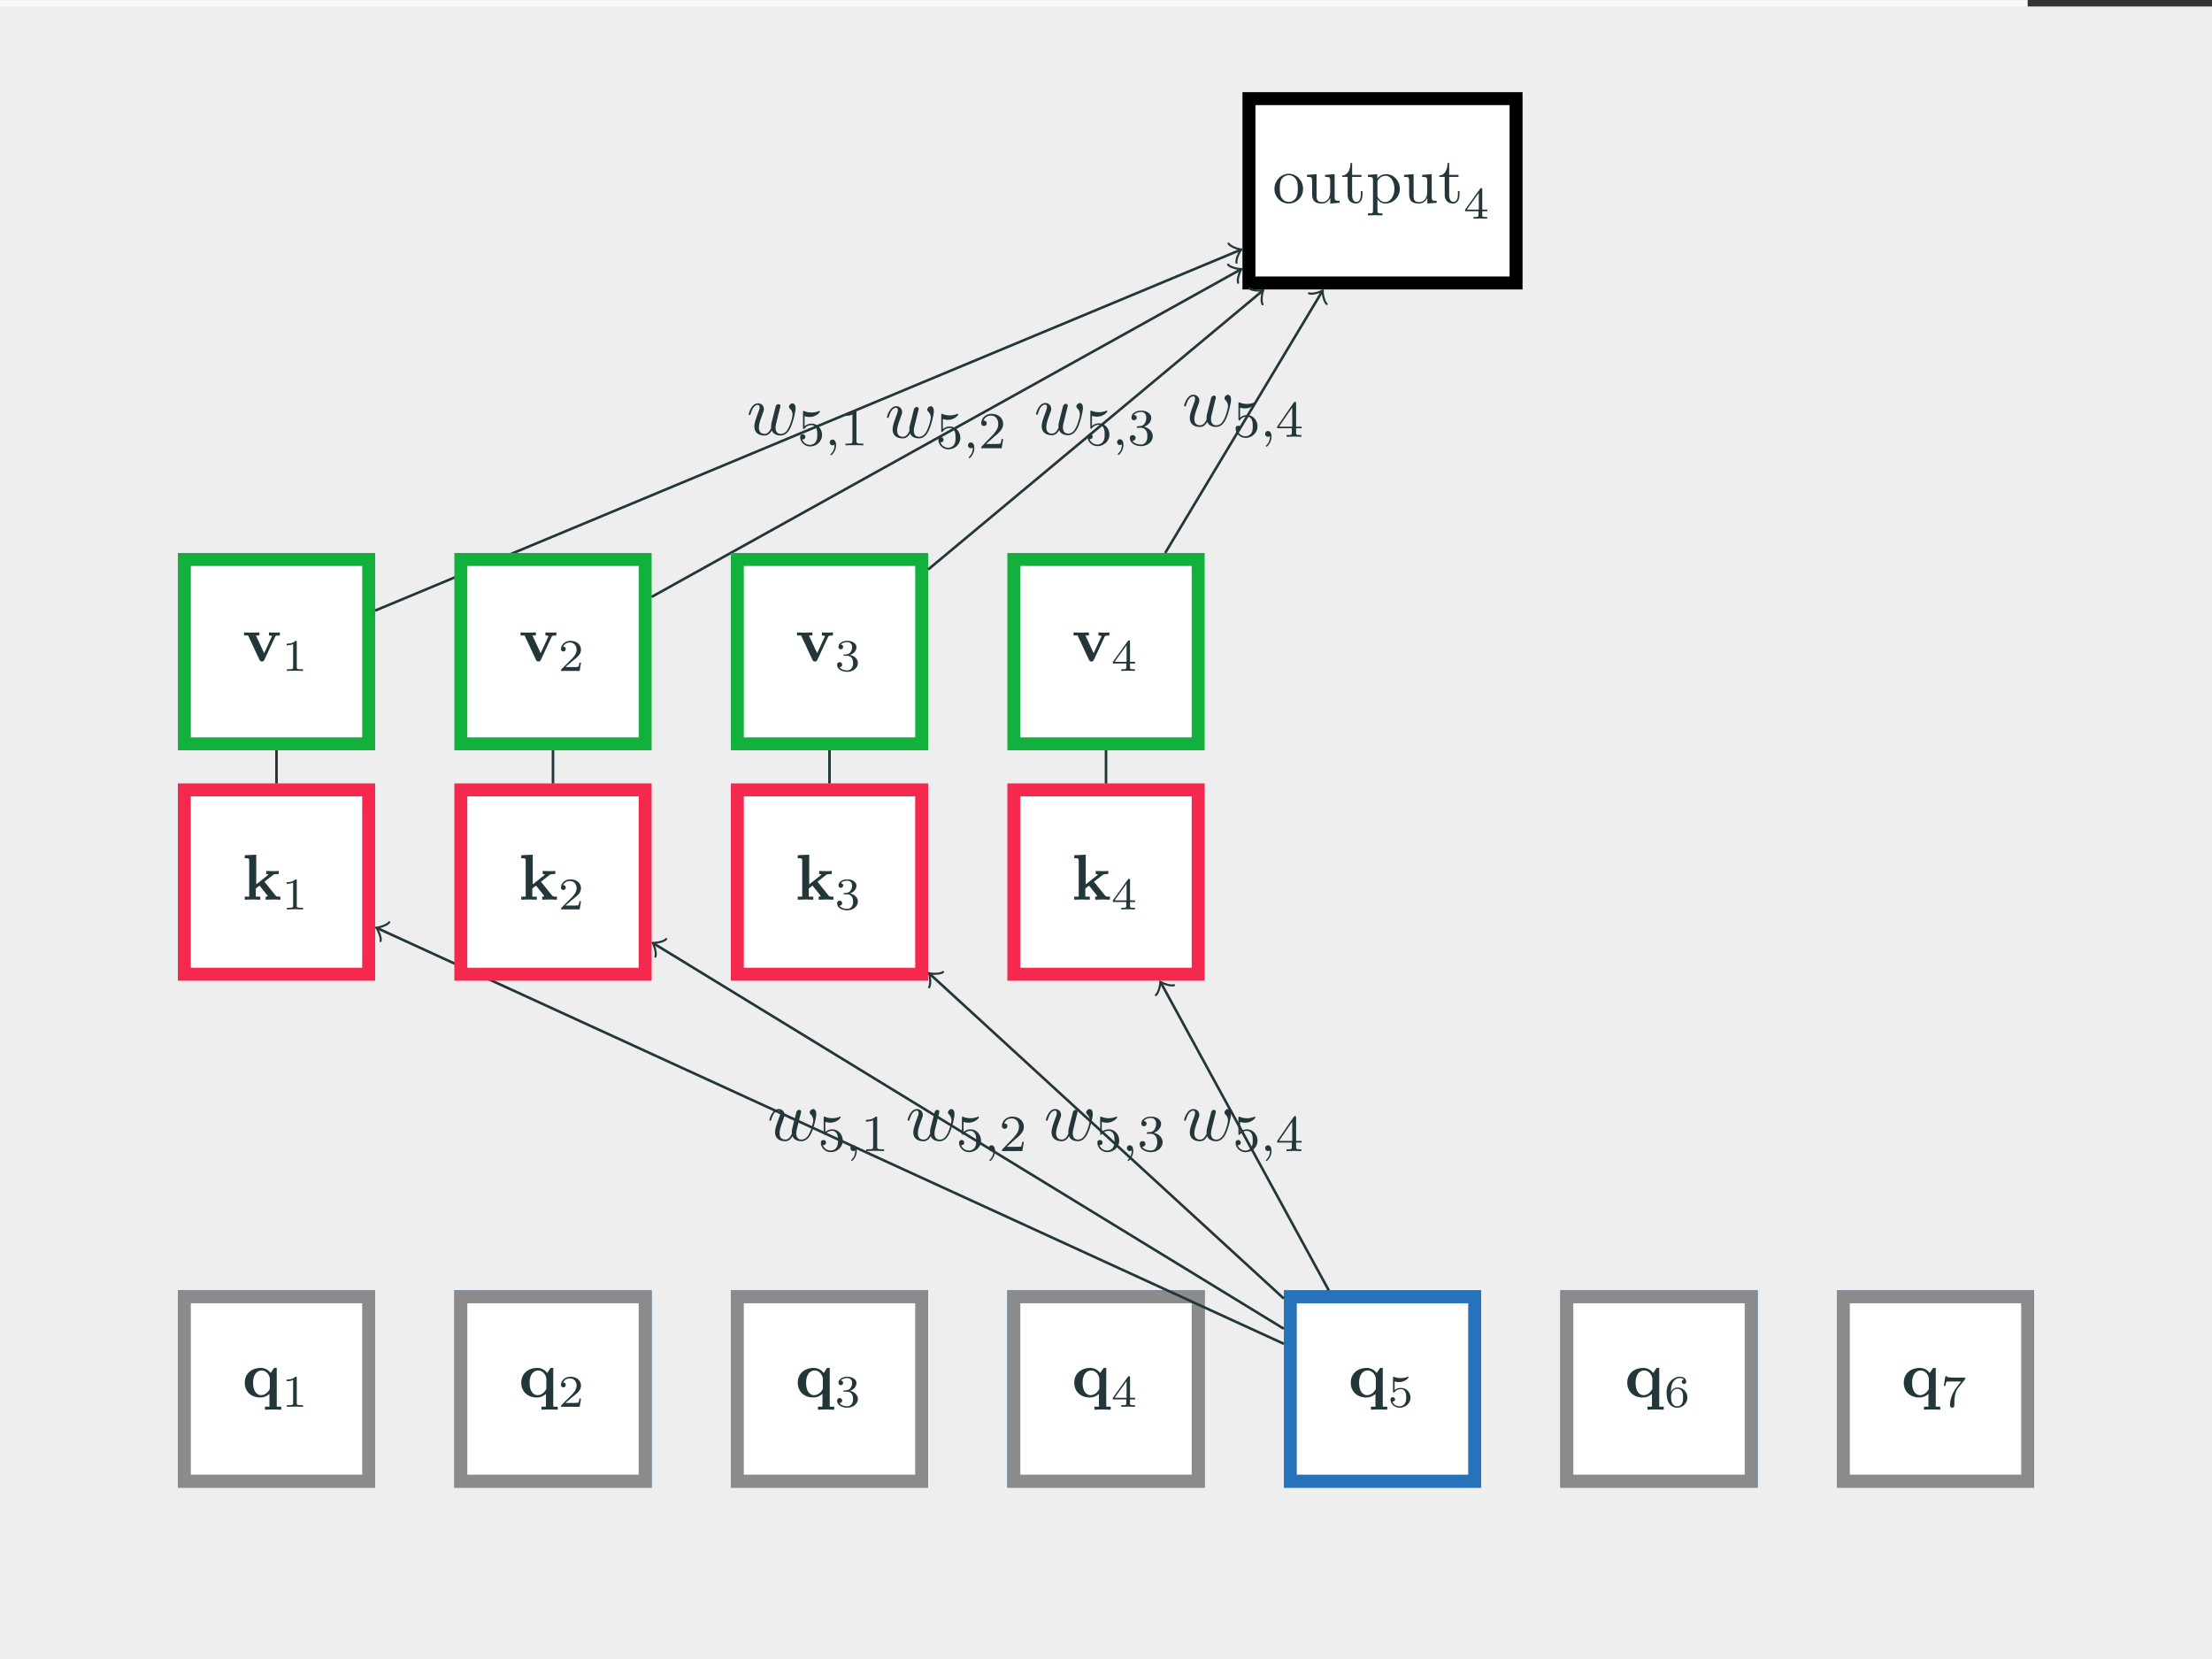 <?xml version="1.0" encoding="UTF-8"?>
<svg xmlns="http://www.w3.org/2000/svg" xmlns:xlink="http://www.w3.org/1999/xlink" width="340.16" height="255.12" viewBox="0 0 340.16 255.12">
<rect x="0" y="0" width="340.16" height="255.12" fill="#333333" stroke="none"/>
<defs>
<g>
<g id="glyph-0-0">
</g>
<g id="glyph-0-1">
<path d="M 4.688 -2.141 C 4.688 -3.406 3.703 -4.469 2.5 -4.469 C 1.25 -4.469 0.281 -3.375 0.281 -2.141 C 0.281 -0.844 1.312 0.109 2.484 0.109 C 3.688 0.109 4.688 -0.875 4.688 -2.141 Z M 2.5 -0.141 C 2.062 -0.141 1.625 -0.344 1.359 -0.812 C 1.109 -1.25 1.109 -1.859 1.109 -2.219 C 1.109 -2.609 1.109 -3.141 1.344 -3.578 C 1.609 -4.031 2.078 -4.25 2.484 -4.25 C 2.922 -4.25 3.344 -4.031 3.609 -3.594 C 3.875 -3.172 3.875 -2.594 3.875 -2.219 C 3.875 -1.859 3.875 -1.312 3.656 -0.875 C 3.422 -0.422 2.984 -0.141 2.5 -0.141 Z M 2.5 -0.141 "/>
</g>
<g id="glyph-0-2">
<path d="M 3.891 -0.781 L 3.891 0.109 L 5.328 0 L 5.328 -0.312 C 4.641 -0.312 4.562 -0.375 4.562 -0.875 L 4.562 -4.406 L 3.094 -4.297 L 3.094 -3.984 C 3.781 -3.984 3.875 -3.922 3.875 -3.422 L 3.875 -1.656 C 3.875 -0.781 3.391 -0.109 2.656 -0.109 C 1.828 -0.109 1.781 -0.578 1.781 -1.094 L 1.781 -4.406 L 0.312 -4.297 L 0.312 -3.984 C 1.094 -3.984 1.094 -3.953 1.094 -3.078 L 1.094 -1.578 C 1.094 -0.797 1.094 0.109 2.609 0.109 C 3.172 0.109 3.609 -0.172 3.891 -0.781 Z M 3.891 -0.781 "/>
</g>
<g id="glyph-0-3">
<path d="M 1.719 -3.984 L 3.156 -3.984 L 3.156 -4.297 L 1.719 -4.297 L 1.719 -6.125 L 1.469 -6.125 C 1.469 -5.312 1.172 -4.25 0.188 -4.203 L 0.188 -3.984 L 1.031 -3.984 L 1.031 -1.234 C 1.031 -0.016 1.969 0.109 2.328 0.109 C 3.031 0.109 3.312 -0.594 3.312 -1.234 L 3.312 -1.797 L 3.062 -1.797 L 3.062 -1.25 C 3.062 -0.516 2.766 -0.141 2.391 -0.141 C 1.719 -0.141 1.719 -1.047 1.719 -1.219 Z M 1.719 -3.984 "/>
</g>
<g id="glyph-0-4">
<path d="M 1.719 -3.75 L 1.719 -4.406 L 0.281 -4.297 L 0.281 -3.984 C 0.984 -3.984 1.062 -3.922 1.062 -3.484 L 1.062 1.172 C 1.062 1.625 0.953 1.625 0.281 1.625 L 0.281 1.938 C 0.625 1.922 1.141 1.906 1.391 1.906 C 1.672 1.906 2.172 1.922 2.516 1.938 L 2.516 1.625 C 1.859 1.625 1.75 1.625 1.75 1.172 L 1.75 -0.594 C 1.797 -0.422 2.219 0.109 2.969 0.109 C 4.156 0.109 5.188 -0.875 5.188 -2.156 C 5.188 -3.422 4.234 -4.406 3.109 -4.406 C 2.328 -4.406 1.906 -3.969 1.719 -3.75 Z M 1.75 -1.141 L 1.75 -3.359 C 2.031 -3.875 2.516 -4.156 3.031 -4.156 C 3.766 -4.156 4.359 -3.281 4.359 -2.156 C 4.359 -0.953 3.672 -0.109 2.938 -0.109 C 2.531 -0.109 2.156 -0.312 1.891 -0.719 C 1.75 -0.922 1.75 -0.938 1.75 -1.141 Z M 1.75 -1.141 "/>
</g>
<g id="glyph-1-0">
</g>
<g id="glyph-1-1">
<path d="M 3.688 -1.141 L 3.688 -1.391 L 2.906 -1.391 L 2.906 -4.5 C 2.906 -4.641 2.906 -4.703 2.766 -4.703 C 2.672 -4.703 2.641 -4.703 2.578 -4.594 L 0.266 -1.391 L 0.266 -1.141 L 2.328 -1.141 L 2.328 -0.578 C 2.328 -0.328 2.328 -0.25 1.75 -0.25 L 1.562 -0.25 L 1.562 0 C 1.922 -0.016 2.359 -0.031 2.609 -0.031 C 2.875 -0.031 3.312 -0.016 3.672 0 L 3.672 -0.25 L 3.484 -0.25 C 2.906 -0.25 2.906 -0.328 2.906 -0.578 L 2.906 -1.141 Z M 2.375 -3.938 L 2.375 -1.391 L 0.531 -1.391 Z M 2.375 -3.938 "/>
</g>
<g id="glyph-1-2">
<path d="M 2.328 -4.438 C 2.328 -4.625 2.328 -4.625 2.125 -4.625 C 1.672 -4.188 1.047 -4.188 0.766 -4.188 L 0.766 -3.938 C 0.922 -3.938 1.391 -3.938 1.766 -4.125 L 1.766 -0.578 C 1.766 -0.344 1.766 -0.25 1.078 -0.25 L 0.812 -0.25 L 0.812 0 C 0.938 0 1.797 -0.031 2.047 -0.031 C 2.266 -0.031 3.141 0 3.297 0 L 3.297 -0.25 L 3.031 -0.25 C 2.328 -0.25 2.328 -0.344 2.328 -0.578 Z M 2.328 -4.438 "/>
</g>
<g id="glyph-1-3">
<path d="M 3.516 -1.266 L 3.281 -1.266 C 3.266 -1.109 3.188 -0.703 3.094 -0.641 C 3.047 -0.594 2.516 -0.594 2.406 -0.594 L 1.125 -0.594 C 1.859 -1.234 2.109 -1.438 2.516 -1.766 C 3.031 -2.172 3.516 -2.609 3.516 -3.266 C 3.516 -4.109 2.781 -4.625 1.891 -4.625 C 1.031 -4.625 0.438 -4.016 0.438 -3.375 C 0.438 -3.031 0.734 -2.984 0.812 -2.984 C 0.969 -2.984 1.172 -3.109 1.172 -3.359 C 1.172 -3.484 1.125 -3.734 0.766 -3.734 C 0.984 -4.219 1.453 -4.375 1.781 -4.375 C 2.484 -4.375 2.844 -3.828 2.844 -3.266 C 2.844 -2.656 2.406 -2.188 2.188 -1.938 L 0.516 -0.266 C 0.438 -0.203 0.438 -0.188 0.438 0 L 3.312 0 Z M 3.516 -1.266 "/>
</g>
<g id="glyph-1-4">
<path d="M 1.906 -2.328 C 2.453 -2.328 2.844 -1.953 2.844 -1.203 C 2.844 -0.344 2.328 -0.078 1.938 -0.078 C 1.656 -0.078 1.031 -0.156 0.75 -0.578 C 1.078 -0.578 1.156 -0.812 1.156 -0.969 C 1.156 -1.188 0.984 -1.344 0.766 -1.344 C 0.578 -1.344 0.375 -1.219 0.375 -0.938 C 0.375 -0.281 1.094 0.141 1.938 0.141 C 2.906 0.141 3.578 -0.516 3.578 -1.203 C 3.578 -1.75 3.141 -2.297 2.375 -2.453 C 3.094 -2.719 3.359 -3.234 3.359 -3.672 C 3.359 -4.219 2.734 -4.625 1.953 -4.625 C 1.188 -4.625 0.594 -4.25 0.594 -3.688 C 0.594 -3.453 0.75 -3.328 0.953 -3.328 C 1.172 -3.328 1.312 -3.484 1.312 -3.672 C 1.312 -3.875 1.172 -4.031 0.953 -4.047 C 1.203 -4.344 1.672 -4.422 1.938 -4.422 C 2.25 -4.422 2.688 -4.266 2.688 -3.672 C 2.688 -3.375 2.594 -3.047 2.406 -2.844 C 2.188 -2.578 1.984 -2.562 1.641 -2.531 C 1.469 -2.516 1.453 -2.516 1.422 -2.516 C 1.406 -2.516 1.344 -2.5 1.344 -2.422 C 1.344 -2.328 1.406 -2.328 1.531 -2.328 Z M 1.906 -2.328 "/>
</g>
<g id="glyph-1-5">
<path d="M 1.078 -3.891 C 1.438 -3.797 1.641 -3.797 1.75 -3.797 C 2.672 -3.797 3.219 -4.422 3.219 -4.531 C 3.219 -4.609 3.172 -4.625 3.141 -4.625 C 3.125 -4.625 3.109 -4.625 3.078 -4.609 C 2.906 -4.547 2.547 -4.406 2.031 -4.406 C 1.828 -4.406 1.469 -4.422 1.016 -4.594 C 0.938 -4.625 0.922 -4.625 0.922 -4.625 C 0.828 -4.625 0.828 -4.547 0.828 -4.438 L 0.828 -2.391 C 0.828 -2.266 0.828 -2.188 0.938 -2.188 C 1 -2.188 1.016 -2.188 1.078 -2.281 C 1.375 -2.656 1.812 -2.719 2.047 -2.719 C 2.469 -2.719 2.656 -2.391 2.688 -2.328 C 2.812 -2.094 2.859 -1.828 2.859 -1.422 C 2.859 -1.219 2.859 -0.812 2.641 -0.5 C 2.469 -0.25 2.172 -0.078 1.828 -0.078 C 1.375 -0.078 0.906 -0.328 0.734 -0.797 C 1 -0.781 1.141 -0.953 1.141 -1.141 C 1.141 -1.438 0.875 -1.484 0.781 -1.484 C 0.781 -1.484 0.438 -1.484 0.438 -1.109 C 0.438 -0.484 1.016 0.141 1.844 0.141 C 2.734 0.141 3.516 -0.516 3.516 -1.406 C 3.516 -2.188 2.922 -2.906 2.062 -2.906 C 1.75 -2.906 1.391 -2.844 1.078 -2.578 Z M 1.078 -3.891 "/>
</g>
<g id="glyph-1-6">
<path d="M 1.047 -2.281 C 1.047 -2.844 1.094 -3.359 1.359 -3.797 C 1.594 -4.172 1.969 -4.422 2.422 -4.422 C 2.625 -4.422 2.906 -4.375 3.047 -4.188 C 2.875 -4.172 2.719 -4.047 2.719 -3.844 C 2.719 -3.672 2.844 -3.516 3.047 -3.516 C 3.266 -3.516 3.391 -3.656 3.391 -3.859 C 3.391 -4.266 3.094 -4.625 2.406 -4.625 C 1.406 -4.625 0.375 -3.703 0.375 -2.203 C 0.375 -0.406 1.219 0.141 2 0.141 C 2.844 0.141 3.578 -0.516 3.578 -1.422 C 3.578 -2.312 2.875 -2.969 2.062 -2.969 C 1.5 -2.969 1.203 -2.594 1.047 -2.281 Z M 2 -0.078 C 1.641 -0.078 1.375 -0.281 1.219 -0.594 C 1.125 -0.797 1.062 -1.156 1.062 -1.562 C 1.062 -2.25 1.469 -2.766 2.031 -2.766 C 2.344 -2.766 2.562 -2.641 2.734 -2.391 C 2.906 -2.125 2.906 -1.828 2.906 -1.422 C 2.906 -1.031 2.906 -0.734 2.719 -0.453 C 2.562 -0.219 2.328 -0.078 2 -0.078 Z M 2 -0.078 "/>
</g>
<g id="glyph-1-7">
<path d="M 3.734 -4.203 C 3.797 -4.297 3.797 -4.312 3.797 -4.484 L 1.969 -4.484 C 1.688 -4.484 1.609 -4.5 1.359 -4.516 C 1 -4.547 0.984 -4.594 0.969 -4.703 L 0.734 -4.703 L 0.484 -3.219 L 0.719 -3.219 C 0.734 -3.328 0.812 -3.781 0.922 -3.859 C 0.969 -3.891 1.547 -3.891 1.641 -3.891 L 3.156 -3.891 C 2.938 -3.609 2.578 -3.172 2.438 -2.969 C 1.531 -1.781 1.438 -0.672 1.438 -0.266 C 1.438 -0.188 1.438 0.141 1.766 0.141 C 2.109 0.141 2.109 -0.172 2.109 -0.266 L 2.109 -0.547 C 2.109 -1.891 2.391 -2.516 2.688 -2.891 Z M 3.734 -4.203 "/>
</g>
<g id="glyph-2-0">
</g>
<g id="glyph-2-1">
<path d="M 4.234 -1.422 C 4.234 -1.234 4.234 -1.203 4.078 -1 C 3.672 -0.406 3.172 -0.297 2.875 -0.297 C 2.25 -0.297 1.656 -0.875 1.656 -2.203 C 1.656 -3.625 2.391 -4.094 2.984 -4.094 C 3.75 -4.094 4.234 -3.297 4.234 -2.797 Z M 4.359 -3.703 C 4.016 -4.188 3.453 -4.484 2.859 -4.484 C 1.406 -4.484 0.375 -3.594 0.375 -2.219 C 0.375 -0.812 1.391 0.062 2.766 0.062 C 3.266 0.062 3.703 -0.078 4.172 -0.484 L 4.172 1.469 L 3.484 1.469 L 3.484 1.938 C 3.766 1.922 4.359 1.906 4.734 1.906 C 5.125 1.906 5.719 1.922 5.984 1.938 L 5.984 1.469 L 5.297 1.469 L 5.297 -4.484 L 4.891 -4.484 Z M 4.359 -3.703 "/>
</g>
<g id="glyph-2-2">
<path d="M 2.141 -2.359 L 2.141 -6.922 L 0.375 -6.844 L 0.375 -6.375 C 0.984 -6.375 1.062 -6.375 1.062 -5.984 L 1.062 -0.469 L 0.375 -0.469 L 0.375 0 C 0.734 -0.016 1.203 -0.031 1.562 -0.031 C 1.938 -0.031 2.406 -0.016 2.766 0 L 2.766 -0.469 L 2.078 -0.469 L 2.078 -1.734 C 2.375 -1.969 2.453 -2.031 2.656 -2.156 L 3.656 -0.906 C 3.75 -0.781 3.906 -0.594 3.906 -0.562 C 3.906 -0.469 3.734 -0.469 3.594 -0.469 L 3.594 0 C 3.891 -0.016 4.766 -0.031 4.812 -0.031 C 5.172 -0.031 5.516 -0.016 5.859 0 L 5.859 -0.469 L 5.688 -0.469 C 5.25 -0.469 5.219 -0.516 5.094 -0.672 L 3.406 -2.766 L 4.703 -3.781 C 4.844 -3.891 4.938 -3.953 5.609 -3.953 L 5.609 -4.422 C 5.328 -4.391 5.078 -4.391 4.828 -4.391 C 4.562 -4.391 3.906 -4.422 3.672 -4.422 L 3.672 -3.953 C 3.906 -3.953 3.938 -3.922 4.016 -3.844 Z M 2.141 -2.359 "/>
</g>
<g id="glyph-2-3">
<path d="M 5.047 -3.75 C 5.109 -3.891 5.141 -3.953 5.781 -3.953 L 5.781 -4.422 C 5.531 -4.406 5.25 -4.391 5 -4.391 C 4.75 -4.391 4.297 -4.422 4.094 -4.422 L 4.094 -3.953 C 4.281 -3.953 4.562 -3.922 4.562 -3.844 C 4.562 -3.844 4.562 -3.812 4.516 -3.734 L 3.359 -1.234 L 2.094 -3.953 L 2.625 -3.953 L 2.625 -4.422 C 2.297 -4.406 1.406 -4.391 1.391 -4.391 C 1.109 -4.391 0.672 -4.422 0.266 -4.422 L 0.266 -3.953 L 0.891 -3.953 L 2.641 -0.203 C 2.766 0.047 2.891 0.047 3.016 0.047 C 3.188 0.047 3.297 0.016 3.391 -0.203 Z M 5.047 -3.75 "/>
</g>
<g id="glyph-3-0">
</g>
<g id="glyph-3-1">
<path d="M 5.031 -3.703 C 5.094 -3.938 5.203 -4.344 5.203 -4.406 C 5.203 -4.609 5.047 -4.703 4.891 -4.703 C 4.75 -4.703 4.562 -4.609 4.484 -4.391 C 4.453 -4.312 3.938 -2.234 3.859 -1.953 C 3.781 -1.625 3.766 -1.422 3.766 -1.234 C 3.766 -1.109 3.766 -1.094 3.781 -1.031 C 3.516 -0.453 3.203 -0.125 2.766 -0.125 C 1.891 -0.125 1.891 -0.922 1.891 -1.109 C 1.891 -1.469 1.953 -1.891 2.469 -3.234 C 2.578 -3.562 2.656 -3.703 2.656 -3.922 C 2.656 -4.422 2.297 -4.828 1.75 -4.828 C 0.719 -4.828 0.312 -3.234 0.312 -3.141 C 0.312 -3.031 0.422 -3.031 0.453 -3.031 C 0.562 -3.031 0.562 -3.047 0.625 -3.234 C 0.922 -4.25 1.344 -4.578 1.719 -4.578 C 1.828 -4.578 2 -4.562 2 -4.219 C 2 -3.953 1.875 -3.641 1.797 -3.453 C 1.312 -2.172 1.188 -1.672 1.188 -1.25 C 1.188 -0.266 1.922 0.125 2.734 0.125 C 2.922 0.125 3.438 0.125 3.875 -0.641 C 4.156 0.047 4.906 0.125 5.234 0.125 C 6.047 0.125 6.531 -0.562 6.812 -1.219 C 7.188 -2.078 7.531 -3.531 7.531 -4.062 C 7.531 -4.656 7.234 -4.828 7.062 -4.828 C 6.781 -4.828 6.516 -4.531 6.516 -4.297 C 6.516 -4.156 6.578 -4.094 6.672 -4 C 6.797 -3.875 7.062 -3.594 7.062 -3.078 C 7.062 -2.703 6.75 -1.641 6.469 -1.078 C 6.188 -0.5 5.797 -0.125 5.266 -0.125 C 4.75 -0.125 4.453 -0.453 4.453 -1.062 C 4.453 -1.375 4.531 -1.719 4.578 -1.859 Z M 5.031 -3.703 "/>
</g>
<g id="glyph-4-0">
</g>
<g id="glyph-4-1">
<path d="M 1.109 -4.484 C 1.219 -4.453 1.531 -4.359 1.875 -4.359 C 2.875 -4.359 3.469 -5.062 3.469 -5.188 C 3.469 -5.281 3.422 -5.297 3.375 -5.297 C 3.359 -5.297 3.344 -5.297 3.281 -5.266 C 2.969 -5.141 2.594 -5.047 2.172 -5.047 C 1.703 -5.047 1.312 -5.156 1.062 -5.266 C 0.984 -5.297 0.969 -5.297 0.953 -5.297 C 0.859 -5.297 0.859 -5.219 0.859 -5.062 L 0.859 -2.734 C 0.859 -2.594 0.859 -2.5 0.984 -2.5 C 1.047 -2.5 1.062 -2.531 1.109 -2.594 C 1.203 -2.703 1.5 -3.109 2.188 -3.109 C 2.625 -3.109 2.844 -2.75 2.922 -2.594 C 3.047 -2.312 3.062 -1.938 3.062 -1.641 C 3.062 -1.344 3.062 -0.906 2.844 -0.562 C 2.688 -0.312 2.359 -0.078 1.938 -0.078 C 1.422 -0.078 0.922 -0.391 0.734 -0.922 C 0.75 -0.906 0.812 -0.906 0.812 -0.906 C 1.031 -0.906 1.219 -1.047 1.219 -1.297 C 1.219 -1.594 0.984 -1.703 0.828 -1.703 C 0.672 -1.703 0.422 -1.625 0.422 -1.281 C 0.422 -0.562 1.047 0.172 1.953 0.172 C 2.953 0.172 3.797 -0.609 3.797 -1.594 C 3.797 -2.516 3.125 -3.344 2.188 -3.344 C 1.797 -3.344 1.422 -3.219 1.109 -2.938 Z M 1.109 -4.484 "/>
</g>
<g id="glyph-4-2">
<path d="M 2.5 -5.078 C 2.5 -5.297 2.484 -5.297 2.266 -5.297 C 1.938 -4.984 1.516 -4.797 0.766 -4.797 L 0.766 -4.531 C 0.984 -4.531 1.406 -4.531 1.875 -4.734 L 1.875 -0.656 C 1.875 -0.359 1.844 -0.266 1.094 -0.266 L 0.812 -0.266 L 0.812 0 C 1.141 -0.031 1.828 -0.031 2.188 -0.031 C 2.547 -0.031 3.234 -0.031 3.562 0 L 3.562 -0.266 L 3.281 -0.266 C 2.531 -0.266 2.5 -0.359 2.5 -0.656 Z M 2.5 -5.078 "/>
</g>
<g id="glyph-4-3">
<path d="M 2.25 -1.625 C 2.375 -1.75 2.703 -2.016 2.844 -2.125 C 3.328 -2.578 3.797 -3.016 3.797 -3.734 C 3.797 -4.688 3 -5.297 2.016 -5.297 C 1.047 -5.297 0.422 -4.578 0.422 -3.859 C 0.422 -3.469 0.734 -3.422 0.844 -3.422 C 1.016 -3.422 1.266 -3.531 1.266 -3.844 C 1.266 -4.25 0.859 -4.25 0.766 -4.25 C 1 -4.844 1.531 -5.031 1.922 -5.031 C 2.656 -5.031 3.047 -4.406 3.047 -3.734 C 3.047 -2.906 2.469 -2.297 1.516 -1.344 L 0.516 -0.297 C 0.422 -0.219 0.422 -0.203 0.422 0 L 3.562 0 L 3.797 -1.422 L 3.547 -1.422 C 3.531 -1.266 3.469 -0.875 3.375 -0.719 C 3.328 -0.656 2.719 -0.656 2.594 -0.656 L 1.172 -0.656 Z M 2.25 -1.625 "/>
</g>
<g id="glyph-4-4">
<path d="M 2.016 -2.656 C 2.641 -2.656 3.047 -2.203 3.047 -1.359 C 3.047 -0.359 2.484 -0.078 2.062 -0.078 C 1.625 -0.078 1.016 -0.234 0.734 -0.656 C 1.031 -0.656 1.234 -0.844 1.234 -1.094 C 1.234 -1.359 1.047 -1.531 0.781 -1.531 C 0.578 -1.531 0.344 -1.406 0.344 -1.078 C 0.344 -0.328 1.156 0.172 2.078 0.172 C 3.125 0.172 3.875 -0.562 3.875 -1.359 C 3.875 -2.031 3.344 -2.625 2.531 -2.812 C 3.156 -3.031 3.641 -3.562 3.641 -4.203 C 3.641 -4.844 2.922 -5.297 2.094 -5.297 C 1.234 -5.297 0.594 -4.844 0.594 -4.234 C 0.594 -3.938 0.781 -3.812 1 -3.812 C 1.25 -3.812 1.406 -3.984 1.406 -4.219 C 1.406 -4.516 1.141 -4.625 0.969 -4.625 C 1.312 -5.062 1.922 -5.094 2.062 -5.094 C 2.266 -5.094 2.875 -5.031 2.875 -4.203 C 2.875 -3.656 2.641 -3.312 2.531 -3.188 C 2.297 -2.938 2.109 -2.922 1.625 -2.891 C 1.469 -2.891 1.406 -2.875 1.406 -2.766 C 1.406 -2.656 1.484 -2.656 1.625 -2.656 Z M 2.016 -2.656 "/>
</g>
<g id="glyph-4-5">
<path d="M 3.141 -5.156 C 3.141 -5.312 3.141 -5.375 2.969 -5.375 C 2.875 -5.375 2.859 -5.375 2.781 -5.266 L 0.234 -1.562 L 0.234 -1.312 L 2.484 -1.312 L 2.484 -0.641 C 2.484 -0.344 2.469 -0.266 1.844 -0.266 L 1.672 -0.266 L 1.672 0 C 2.344 -0.031 2.359 -0.031 2.812 -0.031 C 3.266 -0.031 3.281 -0.031 3.953 0 L 3.953 -0.266 L 3.781 -0.266 C 3.156 -0.266 3.141 -0.344 3.141 -0.641 L 3.141 -1.312 L 3.984 -1.312 L 3.984 -1.562 L 3.141 -1.562 Z M 2.547 -4.516 L 2.547 -1.562 L 0.516 -1.562 Z M 2.547 -4.516 "/>
</g>
<g id="glyph-5-0">
</g>
<g id="glyph-5-1">
<path d="M 1.484 -0.125 C 1.484 0.391 1.375 0.859 0.891 1.344 C 0.859 1.375 0.844 1.391 0.844 1.422 C 0.844 1.484 0.906 1.531 0.953 1.531 C 1.047 1.531 1.719 0.906 1.719 -0.031 C 1.719 -0.531 1.516 -0.891 1.172 -0.891 C 0.891 -0.891 0.734 -0.656 0.734 -0.453 C 0.734 -0.219 0.891 0 1.172 0 C 1.375 0 1.484 -0.109 1.484 -0.125 Z M 1.484 -0.125 "/>
</g>
</g>
<clipPath id="clip-0">
<path clip-rule="nonzero" d="M 0 0 L 312 0 L 312 255.121 L 0 255.121 Z M 0 0 "/>
</clipPath>
</defs>
<g clip-path="url(#clip-0)">
<path fill-rule="nonzero" fill="rgb(98%, 98%, 98%)" fill-opacity="1" d="M -28.348 255.121 L 311.812 255.121 L 311.812 0.004 L -28.348 0.004 Z M -28.348 255.121 "/>
</g>
<path fill-rule="nonzero" fill="rgb(92.999%, 92.999%, 92.999%)" fill-opacity="1" d="M 0 256.117 L 0 0.996 L 340.16 0.996 L 340.16 256.117 Z M 0 256.117 "/>
<path fill-rule="nonzero" fill="rgb(100%, 100%, 100%)" fill-opacity="1" stroke-width="1.993" stroke-linecap="butt" stroke-linejoin="miter" stroke="rgb(0%, 0%, 0%)" stroke-opacity="1" stroke-miterlimit="10" d="M 149.542 170.081 L 190.621 170.081 L 190.621 198.429 L 149.542 198.429 Z M 149.542 170.081 " transform="matrix(1, 0, 0, -1, 42.52, 213.597)"/>
<g fill="rgb(13.724%, 21.57%, 23.137%)" fill-opacity="1">
<use xlink:href="#glyph-0-1" x="195.699" y="31.189"/>
<use xlink:href="#glyph-0-2" x="200.68" y="31.189"/>
<use xlink:href="#glyph-0-3" x="206.21" y="31.189"/>
<use xlink:href="#glyph-0-4" x="210.075" y="31.189"/>
<use xlink:href="#glyph-0-2" x="215.604" y="31.189"/>
<use xlink:href="#glyph-0-3" x="221.134" y="31.189"/>
</g>
<g fill="rgb(13.724%, 21.57%, 23.137%)" fill-opacity="1">
<use xlink:href="#glyph-1-1" x="225.033" y="33.624"/>
</g>
<path fill-rule="nonzero" fill="rgb(100%, 100%, 100%)" fill-opacity="1" stroke-width="1.993" stroke-linecap="butt" stroke-linejoin="miter" stroke="rgb(14.51%, 45.096%, 72.942%)" stroke-opacity="1" stroke-miterlimit="10" d="M -14.172 -14.173 L 14.175 -14.173 L 14.175 14.175 L -14.172 14.175 Z M -14.172 -14.173 " transform="matrix(1, 0, 0, -1, 42.52, 213.597)"/>
<g fill="rgb(13.724%, 21.57%, 23.137%)" fill-opacity="1">
<use xlink:href="#glyph-2-1" x="37.262" y="214.842"/>
</g>
<g fill="rgb(13.724%, 21.57%, 23.137%)" fill-opacity="1">
<use xlink:href="#glyph-1-2" x="43.308" y="216.336"/>
</g>
<path fill-rule="nonzero" fill="rgb(100%, 100%, 100%)" fill-opacity="1" stroke-width="1.993" stroke-linecap="butt" stroke-linejoin="miter" stroke="rgb(54.509%, 54.509%, 54.509%)" stroke-opacity="1" stroke-miterlimit="10" d="M -14.172 -14.173 L 14.175 -14.173 L 14.175 14.175 L -14.172 14.175 Z M -14.172 -14.173 " transform="matrix(1, 0, 0, -1, 42.52, 213.597)"/>
<g fill="rgb(13.724%, 21.57%, 23.137%)" fill-opacity="1">
<use xlink:href="#glyph-2-1" x="37.262" y="214.842"/>
</g>
<g fill="rgb(13.724%, 21.57%, 23.137%)" fill-opacity="1">
<use xlink:href="#glyph-1-2" x="43.308" y="216.336"/>
</g>
<path fill-rule="nonzero" fill="rgb(100%, 100%, 100%)" fill-opacity="1" stroke-width="1.993" stroke-linecap="butt" stroke-linejoin="miter" stroke="rgb(14.51%, 45.096%, 72.942%)" stroke-opacity="1" stroke-miterlimit="10" d="M 28.347 -14.173 L 56.695 -14.173 L 56.695 14.175 L 28.347 14.175 Z M 28.347 -14.173 " transform="matrix(1, 0, 0, -1, 42.52, 213.597)"/>
<g fill="rgb(13.724%, 21.57%, 23.137%)" fill-opacity="1">
<use xlink:href="#glyph-2-1" x="79.782" y="214.842"/>
</g>
<g fill="rgb(13.724%, 21.57%, 23.137%)" fill-opacity="1">
<use xlink:href="#glyph-1-3" x="85.828" y="216.336"/>
</g>
<path fill-rule="nonzero" fill="rgb(100%, 100%, 100%)" fill-opacity="1" stroke-width="1.993" stroke-linecap="butt" stroke-linejoin="miter" stroke="rgb(54.509%, 54.509%, 54.509%)" stroke-opacity="1" stroke-miterlimit="10" d="M 28.347 -14.173 L 56.695 -14.173 L 56.695 14.175 L 28.347 14.175 Z M 28.347 -14.173 " transform="matrix(1, 0, 0, -1, 42.52, 213.597)"/>
<g fill="rgb(13.724%, 21.57%, 23.137%)" fill-opacity="1">
<use xlink:href="#glyph-2-1" x="79.782" y="214.842"/>
</g>
<g fill="rgb(13.724%, 21.57%, 23.137%)" fill-opacity="1">
<use xlink:href="#glyph-1-3" x="85.828" y="216.336"/>
</g>
<path fill-rule="nonzero" fill="rgb(100%, 100%, 100%)" fill-opacity="1" stroke-width="1.993" stroke-linecap="butt" stroke-linejoin="miter" stroke="rgb(14.51%, 45.096%, 72.942%)" stroke-opacity="1" stroke-miterlimit="10" d="M 70.867 -14.173 L 99.214 -14.173 L 99.214 14.175 L 70.867 14.175 Z M 70.867 -14.173 " transform="matrix(1, 0, 0, -1, 42.52, 213.597)"/>
<g fill="rgb(13.724%, 21.57%, 23.137%)" fill-opacity="1">
<use xlink:href="#glyph-2-1" x="122.302" y="214.842"/>
</g>
<g fill="rgb(13.724%, 21.57%, 23.137%)" fill-opacity="1">
<use xlink:href="#glyph-1-4" x="128.348" y="216.336"/>
</g>
<path fill-rule="nonzero" fill="rgb(100%, 100%, 100%)" fill-opacity="1" stroke-width="1.993" stroke-linecap="butt" stroke-linejoin="miter" stroke="rgb(54.509%, 54.509%, 54.509%)" stroke-opacity="1" stroke-miterlimit="10" d="M 70.867 -14.173 L 99.214 -14.173 L 99.214 14.175 L 70.867 14.175 Z M 70.867 -14.173 " transform="matrix(1, 0, 0, -1, 42.52, 213.597)"/>
<g fill="rgb(13.724%, 21.57%, 23.137%)" fill-opacity="1">
<use xlink:href="#glyph-2-1" x="122.302" y="214.842"/>
</g>
<g fill="rgb(13.724%, 21.57%, 23.137%)" fill-opacity="1">
<use xlink:href="#glyph-1-4" x="128.348" y="216.336"/>
</g>
<path fill-rule="nonzero" fill="rgb(100%, 100%, 100%)" fill-opacity="1" stroke-width="1.993" stroke-linecap="butt" stroke-linejoin="miter" stroke="rgb(14.51%, 45.096%, 72.942%)" stroke-opacity="1" stroke-miterlimit="10" d="M 113.386 -14.173 L 141.734 -14.173 L 141.734 14.175 L 113.386 14.175 Z M 113.386 -14.173 " transform="matrix(1, 0, 0, -1, 42.52, 213.597)"/>
<g fill="rgb(13.724%, 21.57%, 23.137%)" fill-opacity="1">
<use xlink:href="#glyph-2-1" x="164.822" y="214.842"/>
</g>
<g fill="rgb(13.724%, 21.57%, 23.137%)" fill-opacity="1">
<use xlink:href="#glyph-1-1" x="170.868" y="216.336"/>
</g>
<path fill-rule="nonzero" fill="rgb(100%, 100%, 100%)" fill-opacity="1" stroke-width="1.993" stroke-linecap="butt" stroke-linejoin="miter" stroke="rgb(54.509%, 54.509%, 54.509%)" stroke-opacity="1" stroke-miterlimit="10" d="M 113.386 -14.173 L 141.734 -14.173 L 141.734 14.175 L 113.386 14.175 Z M 113.386 -14.173 " transform="matrix(1, 0, 0, -1, 42.52, 213.597)"/>
<g fill="rgb(13.724%, 21.57%, 23.137%)" fill-opacity="1">
<use xlink:href="#glyph-2-1" x="164.822" y="214.842"/>
</g>
<g fill="rgb(13.724%, 21.57%, 23.137%)" fill-opacity="1">
<use xlink:href="#glyph-1-1" x="170.868" y="216.336"/>
</g>
<path fill-rule="nonzero" fill="rgb(100%, 100%, 100%)" fill-opacity="1" stroke-width="1.993" stroke-linecap="butt" stroke-linejoin="miter" stroke="rgb(14.51%, 45.096%, 72.942%)" stroke-opacity="1" stroke-miterlimit="10" d="M 155.906 -14.173 L 184.253 -14.173 L 184.253 14.175 L 155.906 14.175 Z M 155.906 -14.173 " transform="matrix(1, 0, 0, -1, 42.52, 213.597)"/>
<g fill="rgb(13.724%, 21.57%, 23.137%)" fill-opacity="1">
<use xlink:href="#glyph-2-1" x="207.343" y="214.842"/>
</g>
<g fill="rgb(13.724%, 21.57%, 23.137%)" fill-opacity="1">
<use xlink:href="#glyph-1-5" x="213.389" y="216.336"/>
</g>
<path fill-rule="nonzero" fill="rgb(100%, 100%, 100%)" fill-opacity="1" stroke-width="1.993" stroke-linecap="butt" stroke-linejoin="miter" stroke="rgb(54.509%, 54.509%, 54.509%)" stroke-opacity="1" stroke-miterlimit="10" d="M 155.906 -14.173 L 184.253 -14.173 L 184.253 14.175 L 155.906 14.175 Z M 155.906 -14.173 " transform="matrix(1, 0, 0, -1, 42.52, 213.597)"/>
<g fill="rgb(13.724%, 21.57%, 23.137%)" fill-opacity="1">
<use xlink:href="#glyph-2-1" x="207.343" y="214.842"/>
</g>
<g fill="rgb(13.724%, 21.57%, 23.137%)" fill-opacity="1">
<use xlink:href="#glyph-1-5" x="213.389" y="216.336"/>
</g>
<path fill-rule="nonzero" fill="rgb(100%, 100%, 100%)" fill-opacity="1" stroke-width="1.993" stroke-linecap="butt" stroke-linejoin="miter" stroke="rgb(14.51%, 45.096%, 72.942%)" stroke-opacity="1" stroke-miterlimit="10" d="M 198.429 -14.173 L 226.773 -14.173 L 226.773 14.175 L 198.429 14.175 Z M 198.429 -14.173 " transform="matrix(1, 0, 0, -1, 42.52, 213.597)"/>
<g fill="rgb(13.724%, 21.57%, 23.137%)" fill-opacity="1">
<use xlink:href="#glyph-2-1" x="249.863" y="214.842"/>
</g>
<g fill="rgb(13.724%, 21.57%, 23.137%)" fill-opacity="1">
<use xlink:href="#glyph-1-6" x="255.909" y="216.336"/>
</g>
<path fill-rule="nonzero" fill="rgb(100%, 100%, 100%)" fill-opacity="1" stroke-width="1.993" stroke-linecap="butt" stroke-linejoin="miter" stroke="rgb(54.509%, 54.509%, 54.509%)" stroke-opacity="1" stroke-miterlimit="10" d="M 198.429 -14.173 L 226.773 -14.173 L 226.773 14.175 L 198.429 14.175 Z M 198.429 -14.173 " transform="matrix(1, 0, 0, -1, 42.52, 213.597)"/>
<g fill="rgb(13.724%, 21.57%, 23.137%)" fill-opacity="1">
<use xlink:href="#glyph-2-1" x="249.863" y="214.842"/>
</g>
<g fill="rgb(13.724%, 21.57%, 23.137%)" fill-opacity="1">
<use xlink:href="#glyph-1-6" x="255.909" y="216.336"/>
</g>
<path fill-rule="nonzero" fill="rgb(100%, 100%, 100%)" fill-opacity="1" stroke-width="1.993" stroke-linecap="butt" stroke-linejoin="miter" stroke="rgb(14.51%, 45.096%, 72.942%)" stroke-opacity="1" stroke-miterlimit="10" d="M 240.949 -14.173 L 269.296 -14.173 L 269.296 14.175 L 240.949 14.175 Z M 240.949 -14.173 " transform="matrix(1, 0, 0, -1, 42.52, 213.597)"/>
<g fill="rgb(13.724%, 21.57%, 23.137%)" fill-opacity="1">
<use xlink:href="#glyph-2-1" x="292.383" y="214.842"/>
</g>
<g fill="rgb(13.724%, 21.57%, 23.137%)" fill-opacity="1">
<use xlink:href="#glyph-1-7" x="298.429" y="216.336"/>
</g>
<path fill-rule="nonzero" fill="rgb(100%, 100%, 100%)" fill-opacity="1" stroke-width="1.993" stroke-linecap="butt" stroke-linejoin="miter" stroke="rgb(54.509%, 54.509%, 54.509%)" stroke-opacity="1" stroke-miterlimit="10" d="M 240.949 -14.173 L 269.296 -14.173 L 269.296 14.175 L 240.949 14.175 Z M 240.949 -14.173 " transform="matrix(1, 0, 0, -1, 42.52, 213.597)"/>
<g fill="rgb(13.724%, 21.57%, 23.137%)" fill-opacity="1">
<use xlink:href="#glyph-2-1" x="292.383" y="214.842"/>
</g>
<g fill="rgb(13.724%, 21.57%, 23.137%)" fill-opacity="1">
<use xlink:href="#glyph-1-7" x="298.429" y="216.336"/>
</g>
<path fill-rule="nonzero" fill="rgb(100%, 100%, 100%)" fill-opacity="1" stroke-width="1.993" stroke-linecap="butt" stroke-linejoin="miter" stroke="rgb(14.51%, 45.096%, 72.942%)" stroke-opacity="1" stroke-miterlimit="10" d="M 155.906 -14.173 L 184.253 -14.173 L 184.253 14.175 L 155.906 14.175 Z M 155.906 -14.173 " transform="matrix(1, 0, 0, -1, 42.52, 213.597)"/>
<g fill="rgb(13.724%, 21.57%, 23.137%)" fill-opacity="1">
<use xlink:href="#glyph-2-1" x="207.343" y="214.842"/>
</g>
<g fill="rgb(13.724%, 21.57%, 23.137%)" fill-opacity="1">
<use xlink:href="#glyph-1-5" x="213.389" y="216.336"/>
</g>
<path fill-rule="nonzero" fill="rgb(100%, 100%, 100%)" fill-opacity="1" stroke-width="1.993" stroke-linecap="butt" stroke-linejoin="miter" stroke="rgb(96.077%, 16.077%, 30.588%)" stroke-opacity="1" stroke-miterlimit="10" d="M -14.172 63.781 L 14.175 63.781 L 14.175 92.128 L -14.172 92.128 Z M -14.172 63.781 " transform="matrix(1, 0, 0, -1, 42.52, 213.597)"/>
<g fill="rgb(13.724%, 21.57%, 23.137%)" fill-opacity="1">
<use xlink:href="#glyph-2-2" x="37.262" y="138.356"/>
</g>
<g fill="rgb(13.724%, 21.57%, 23.137%)" fill-opacity="1">
<use xlink:href="#glyph-1-2" x="43.308" y="139.85"/>
</g>
<path fill-rule="nonzero" fill="rgb(100%, 100%, 100%)" fill-opacity="1" stroke-width="1.993" stroke-linecap="butt" stroke-linejoin="miter" stroke="rgb(7.841%, 69.019%, 24.315%)" stroke-opacity="1" stroke-miterlimit="10" d="M -14.172 99.214 L 14.175 99.214 L 14.175 127.562 L -14.172 127.562 Z M -14.172 99.214 " transform="matrix(1, 0, 0, -1, 42.52, 213.597)"/>
<g fill="rgb(13.724%, 21.57%, 23.137%)" fill-opacity="1">
<use xlink:href="#glyph-2-3" x="37.262" y="101.677"/>
</g>
<g fill="rgb(13.724%, 21.57%, 23.137%)" fill-opacity="1">
<use xlink:href="#glyph-1-2" x="43.308" y="103.171"/>
</g>
<path fill="none" stroke-width="0.399" stroke-linecap="butt" stroke-linejoin="miter" stroke="rgb(13.724%, 21.57%, 23.137%)" stroke-opacity="1" stroke-miterlimit="10" d="M -0 93.124 L -0 98.218 " transform="matrix(1, 0, 0, -1, 42.52, 213.597)"/>
<path fill="none" stroke-width="0.399" stroke-linecap="butt" stroke-linejoin="miter" stroke="rgb(13.724%, 21.57%, 23.137%)" stroke-opacity="1" stroke-miterlimit="10" d="M 15.171 119.702 L 148.125 175.124 " transform="matrix(1, 0, 0, -1, 42.52, 213.597)"/>
<path fill="none" stroke-width="0.319" stroke-linecap="round" stroke-linejoin="round" stroke="rgb(13.724%, 21.57%, 23.137%)" stroke-opacity="1" stroke-miterlimit="10" d="M -1.197 1.593 C -1.095 0.996 0 0.099 0.298 0.001 C 0.002 -0.1 -1.096 -0.997 -1.197 -1.594 " transform="matrix(0.923, -0.385, -0.385, -0.923, 190.643, 38.471)"/>
<g fill="rgb(13.724%, 21.57%, 23.137%)" fill-opacity="1">
<use xlink:href="#glyph-3-1" x="114.813" y="66.85"/>
</g>
<g fill="rgb(13.724%, 21.57%, 23.137%)" fill-opacity="1">
<use xlink:href="#glyph-4-1" x="122.623" y="68.486"/>
</g>
<g fill="rgb(13.724%, 21.57%, 23.137%)" fill-opacity="1">
<use xlink:href="#glyph-5-1" x="126.857" y="68.486"/>
</g>
<g fill="rgb(13.724%, 21.57%, 23.137%)" fill-opacity="1">
<use xlink:href="#glyph-4-2" x="129.209" y="68.486"/>
</g>
<path fill="none" stroke-width="0.399" stroke-linecap="butt" stroke-linejoin="miter" stroke="rgb(13.724%, 21.57%, 23.137%)" stroke-opacity="1" stroke-miterlimit="10" d="M 154.91 6.945 L 15.585 70.827 " transform="matrix(1, 0, 0, -1, 42.52, 213.597)"/>
<path fill="none" stroke-width="0.319" stroke-linecap="round" stroke-linejoin="round" stroke="rgb(13.724%, 21.57%, 23.137%)" stroke-opacity="1" stroke-miterlimit="10" d="M -1.195 1.595 C -1.096 0.996 -0.001 0.097 0.298 -0.002 C -0 -0.1 -1.093 -0.997 -1.194 -1.593 " transform="matrix(-0.909, -0.417, -0.417, 0.909, 58.106, 142.771)"/>
<g fill="rgb(13.724%, 21.57%, 23.137%)" fill-opacity="1">
<use xlink:href="#glyph-3-1" x="117.996" y="175.371"/>
</g>
<g fill="rgb(13.724%, 21.57%, 23.137%)" fill-opacity="1">
<use xlink:href="#glyph-4-1" x="125.806" y="177.007"/>
</g>
<g fill="rgb(13.724%, 21.57%, 23.137%)" fill-opacity="1">
<use xlink:href="#glyph-5-1" x="130.04" y="177.007"/>
</g>
<g fill="rgb(13.724%, 21.57%, 23.137%)" fill-opacity="1">
<use xlink:href="#glyph-4-2" x="132.392" y="177.007"/>
</g>
<path fill-rule="nonzero" fill="rgb(100%, 100%, 100%)" fill-opacity="1" stroke-width="1.993" stroke-linecap="butt" stroke-linejoin="miter" stroke="rgb(96.077%, 16.077%, 30.588%)" stroke-opacity="1" stroke-miterlimit="10" d="M 28.347 63.781 L 56.695 63.781 L 56.695 92.128 L 28.347 92.128 Z M 28.347 63.781 " transform="matrix(1, 0, 0, -1, 42.52, 213.597)"/>
<g fill="rgb(13.724%, 21.57%, 23.137%)" fill-opacity="1">
<use xlink:href="#glyph-2-2" x="79.782" y="138.356"/>
</g>
<g fill="rgb(13.724%, 21.57%, 23.137%)" fill-opacity="1">
<use xlink:href="#glyph-1-3" x="85.828" y="139.85"/>
</g>
<path fill-rule="nonzero" fill="rgb(100%, 100%, 100%)" fill-opacity="1" stroke-width="1.993" stroke-linecap="butt" stroke-linejoin="miter" stroke="rgb(7.841%, 69.019%, 24.315%)" stroke-opacity="1" stroke-miterlimit="10" d="M 28.347 99.214 L 56.695 99.214 L 56.695 127.562 L 28.347 127.562 Z M 28.347 99.214 " transform="matrix(1, 0, 0, -1, 42.52, 213.597)"/>
<g fill="rgb(13.724%, 21.57%, 23.137%)" fill-opacity="1">
<use xlink:href="#glyph-2-3" x="79.782" y="101.677"/>
</g>
<g fill="rgb(13.724%, 21.57%, 23.137%)" fill-opacity="1">
<use xlink:href="#glyph-1-3" x="85.828" y="103.171"/>
</g>
<path fill="none" stroke-width="0.399" stroke-linecap="butt" stroke-linejoin="miter" stroke="rgb(13.724%, 21.57%, 23.137%)" stroke-opacity="1" stroke-miterlimit="10" d="M 42.519 93.124 L 42.519 98.218 " transform="matrix(1, 0, 0, -1, 42.52, 213.597)"/>
<path fill="none" stroke-width="0.399" stroke-linecap="butt" stroke-linejoin="miter" stroke="rgb(13.724%, 21.57%, 23.137%)" stroke-opacity="1" stroke-miterlimit="10" d="M 57.691 121.808 L 148.144 172.089 " transform="matrix(1, 0, 0, -1, 42.52, 213.597)"/>
<path fill="none" stroke-width="0.319" stroke-linecap="round" stroke-linejoin="round" stroke="rgb(13.724%, 21.57%, 23.137%)" stroke-opacity="1" stroke-miterlimit="10" d="M -1.194 1.595 C -1.098 0.996 -0 0.1 0.298 0.001 C -0 -0.101 -1.097 -0.998 -1.197 -1.595 " transform="matrix(0.874, -0.486, -0.486, -0.874, 190.666, 41.509)"/>
<g fill="rgb(13.724%, 21.57%, 23.137%)" fill-opacity="1">
<use xlink:href="#glyph-3-1" x="136.074" y="67.294"/>
</g>
<g fill="rgb(13.724%, 21.57%, 23.137%)" fill-opacity="1">
<use xlink:href="#glyph-4-1" x="143.884" y="68.93"/>
</g>
<g fill="rgb(13.724%, 21.57%, 23.137%)" fill-opacity="1">
<use xlink:href="#glyph-5-1" x="148.118" y="68.93"/>
</g>
<g fill="rgb(13.724%, 21.57%, 23.137%)" fill-opacity="1">
<use xlink:href="#glyph-4-3" x="150.47" y="68.93"/>
</g>
<path fill="none" stroke-width="0.399" stroke-linecap="butt" stroke-linejoin="miter" stroke="rgb(13.724%, 21.57%, 23.137%)" stroke-opacity="1" stroke-miterlimit="10" d="M 154.91 9.257 L 58.082 68.46 " transform="matrix(1, 0, 0, -1, 42.52, 213.597)"/>
<path fill="none" stroke-width="0.319" stroke-linecap="round" stroke-linejoin="round" stroke="rgb(13.724%, 21.57%, 23.137%)" stroke-opacity="1" stroke-miterlimit="10" d="M -1.196 1.594 C -1.095 0.996 -0.002 0.099 0.298 -0.002 C 0.001 -0.101 -1.096 -0.995 -1.197 -1.593 " transform="matrix(-0.853, -0.522, -0.522, 0.853, 100.601, 145.137)"/>
<g fill="rgb(13.724%, 21.57%, 23.137%)" fill-opacity="1">
<use xlink:href="#glyph-3-1" x="139.256" y="175.375"/>
</g>
<g fill="rgb(13.724%, 21.57%, 23.137%)" fill-opacity="1">
<use xlink:href="#glyph-4-1" x="147.066" y="177.011"/>
</g>
<g fill="rgb(13.724%, 21.57%, 23.137%)" fill-opacity="1">
<use xlink:href="#glyph-5-1" x="151.3" y="177.011"/>
</g>
<g fill="rgb(13.724%, 21.57%, 23.137%)" fill-opacity="1">
<use xlink:href="#glyph-4-3" x="153.652" y="177.011"/>
</g>
<path fill-rule="nonzero" fill="rgb(100%, 100%, 100%)" fill-opacity="1" stroke-width="1.993" stroke-linecap="butt" stroke-linejoin="miter" stroke="rgb(96.077%, 16.077%, 30.588%)" stroke-opacity="1" stroke-miterlimit="10" d="M 70.867 63.781 L 99.214 63.781 L 99.214 92.128 L 70.867 92.128 Z M 70.867 63.781 " transform="matrix(1, 0, 0, -1, 42.52, 213.597)"/>
<g fill="rgb(13.724%, 21.57%, 23.137%)" fill-opacity="1">
<use xlink:href="#glyph-2-2" x="122.302" y="138.356"/>
</g>
<g fill="rgb(13.724%, 21.57%, 23.137%)" fill-opacity="1">
<use xlink:href="#glyph-1-4" x="128.348" y="139.85"/>
</g>
<path fill-rule="nonzero" fill="rgb(100%, 100%, 100%)" fill-opacity="1" stroke-width="1.993" stroke-linecap="butt" stroke-linejoin="miter" stroke="rgb(7.841%, 69.019%, 24.315%)" stroke-opacity="1" stroke-miterlimit="10" d="M 70.867 99.214 L 99.214 99.214 L 99.214 127.562 L 70.867 127.562 Z M 70.867 99.214 " transform="matrix(1, 0, 0, -1, 42.52, 213.597)"/>
<g fill="rgb(13.724%, 21.57%, 23.137%)" fill-opacity="1">
<use xlink:href="#glyph-2-3" x="122.302" y="101.677"/>
</g>
<g fill="rgb(13.724%, 21.57%, 23.137%)" fill-opacity="1">
<use xlink:href="#glyph-1-4" x="128.348" y="103.171"/>
</g>
<path fill="none" stroke-width="0.399" stroke-linecap="butt" stroke-linejoin="miter" stroke="rgb(13.724%, 21.57%, 23.137%)" stroke-opacity="1" stroke-miterlimit="10" d="M 85.039 93.124 L 85.039 98.218 " transform="matrix(1, 0, 0, -1, 42.52, 213.597)"/>
<path fill="none" stroke-width="0.399" stroke-linecap="butt" stroke-linejoin="miter" stroke="rgb(13.724%, 21.57%, 23.137%)" stroke-opacity="1" stroke-miterlimit="10" d="M 100.21 126.019 L 151.531 168.792 " transform="matrix(1, 0, 0, -1, 42.52, 213.597)"/>
<path fill="none" stroke-width="0.319" stroke-linecap="round" stroke-linejoin="round" stroke="rgb(13.724%, 21.57%, 23.137%)" stroke-opacity="1" stroke-miterlimit="10" d="M -1.196 1.593 C -1.095 0.995 -0.001 0.099 0.299 0.001 C 0.001 -0.101 -1.097 -0.997 -1.198 -1.594 " transform="matrix(0.768, -0.64, -0.64, -0.768, 194.052, 44.806)"/>
<g fill="rgb(13.724%, 21.57%, 23.137%)" fill-opacity="1">
<use xlink:href="#glyph-3-1" x="159.003" y="66.802"/>
</g>
<g fill="rgb(13.724%, 21.57%, 23.137%)" fill-opacity="1">
<use xlink:href="#glyph-4-1" x="166.813" y="68.438"/>
</g>
<g fill="rgb(13.724%, 21.57%, 23.137%)" fill-opacity="1">
<use xlink:href="#glyph-5-1" x="171.047" y="68.438"/>
</g>
<g fill="rgb(13.724%, 21.57%, 23.137%)" fill-opacity="1">
<use xlink:href="#glyph-4-4" x="173.399" y="68.438"/>
</g>
<path fill="none" stroke-width="0.399" stroke-linecap="butt" stroke-linejoin="miter" stroke="rgb(13.724%, 21.57%, 23.137%)" stroke-opacity="1" stroke-miterlimit="10" d="M 154.91 13.902 L 100.546 63.753 " transform="matrix(1, 0, 0, -1, 42.52, 213.597)"/>
<path fill="none" stroke-width="0.319" stroke-linecap="round" stroke-linejoin="round" stroke="rgb(13.724%, 21.57%, 23.137%)" stroke-opacity="1" stroke-miterlimit="10" d="M -1.196 1.595 C -1.097 0.997 0 0.1 0.3 -0.001 C -0 -0.102 -1.095 -0.994 -1.196 -1.595 " transform="matrix(-0.737, -0.676, -0.676, 0.737, 143.068, 149.844)"/>
<g fill="rgb(13.724%, 21.57%, 23.137%)" fill-opacity="1">
<use xlink:href="#glyph-3-1" x="160.516" y="175.371"/>
</g>
<g fill="rgb(13.724%, 21.57%, 23.137%)" fill-opacity="1">
<use xlink:href="#glyph-4-1" x="168.326" y="177.007"/>
</g>
<g fill="rgb(13.724%, 21.57%, 23.137%)" fill-opacity="1">
<use xlink:href="#glyph-5-1" x="172.56" y="177.007"/>
</g>
<g fill="rgb(13.724%, 21.57%, 23.137%)" fill-opacity="1">
<use xlink:href="#glyph-4-4" x="174.912" y="177.007"/>
</g>
<path fill-rule="nonzero" fill="rgb(100%, 100%, 100%)" fill-opacity="1" stroke-width="1.993" stroke-linecap="butt" stroke-linejoin="miter" stroke="rgb(96.077%, 16.077%, 30.588%)" stroke-opacity="1" stroke-miterlimit="10" d="M 113.386 63.781 L 141.734 63.781 L 141.734 92.128 L 113.386 92.128 Z M 113.386 63.781 " transform="matrix(1, 0, 0, -1, 42.52, 213.597)"/>
<g fill="rgb(13.724%, 21.57%, 23.137%)" fill-opacity="1">
<use xlink:href="#glyph-2-2" x="164.822" y="138.356"/>
</g>
<g fill="rgb(13.724%, 21.57%, 23.137%)" fill-opacity="1">
<use xlink:href="#glyph-1-1" x="170.868" y="139.85"/>
</g>
<path fill-rule="nonzero" fill="rgb(100%, 100%, 100%)" fill-opacity="1" stroke-width="1.993" stroke-linecap="butt" stroke-linejoin="miter" stroke="rgb(7.841%, 69.019%, 24.315%)" stroke-opacity="1" stroke-miterlimit="10" d="M 113.386 99.214 L 141.734 99.214 L 141.734 127.562 L 113.386 127.562 Z M 113.386 99.214 " transform="matrix(1, 0, 0, -1, 42.52, 213.597)"/>
<g fill="rgb(13.724%, 21.57%, 23.137%)" fill-opacity="1">
<use xlink:href="#glyph-2-3" x="164.822" y="101.677"/>
</g>
<g fill="rgb(13.724%, 21.57%, 23.137%)" fill-opacity="1">
<use xlink:href="#glyph-1-1" x="170.868" y="103.171"/>
</g>
<path fill="none" stroke-width="0.399" stroke-linecap="butt" stroke-linejoin="miter" stroke="rgb(13.724%, 21.57%, 23.137%)" stroke-opacity="1" stroke-miterlimit="10" d="M 127.562 93.124 L 127.562 98.218 " transform="matrix(1, 0, 0, -1, 42.52, 213.597)"/>
<path fill="none" stroke-width="0.399" stroke-linecap="butt" stroke-linejoin="miter" stroke="rgb(13.724%, 21.57%, 23.137%)" stroke-opacity="1" stroke-miterlimit="10" d="M 136.66 128.558 L 160.746 168.691 " transform="matrix(1, 0, 0, -1, 42.52, 213.597)"/>
<path fill="none" stroke-width="0.319" stroke-linecap="round" stroke-linejoin="round" stroke="rgb(13.724%, 21.57%, 23.137%)" stroke-opacity="1" stroke-miterlimit="10" d="M -1.195 1.594 C -1.096 0.997 -0.002 0.1 0.3 -0.001 C -0.001 -0.099 -1.097 -0.999 -1.194 -1.595 " transform="matrix(0.515, -0.857, -0.857, -0.515, 203.267, 44.905)"/>
<g fill="rgb(13.724%, 21.57%, 23.137%)" fill-opacity="1">
<use xlink:href="#glyph-3-1" x="181.777" y="65.532"/>
</g>
<g fill="rgb(13.724%, 21.57%, 23.137%)" fill-opacity="1">
<use xlink:href="#glyph-4-1" x="189.587" y="67.168"/>
</g>
<g fill="rgb(13.724%, 21.57%, 23.137%)" fill-opacity="1">
<use xlink:href="#glyph-5-1" x="193.821" y="67.168"/>
</g>
<g fill="rgb(13.724%, 21.57%, 23.137%)" fill-opacity="1">
<use xlink:href="#glyph-4-5" x="196.173" y="67.168"/>
</g>
<path fill="none" stroke-width="0.399" stroke-linecap="butt" stroke-linejoin="miter" stroke="rgb(13.724%, 21.57%, 23.137%)" stroke-opacity="1" stroke-miterlimit="10" d="M 161.812 15.171 L 136.05 62.382 " transform="matrix(1, 0, 0, -1, 42.52, 213.597)"/>
<path fill="none" stroke-width="0.319" stroke-linecap="round" stroke-linejoin="round" stroke="rgb(13.724%, 21.57%, 23.137%)" stroke-opacity="1" stroke-miterlimit="10" d="M -1.195 1.594 C -1.097 0.998 0.001 0.1 0.299 -0 C -0 -0.099 -1.096 -0.997 -1.194 -1.593 " transform="matrix(-0.479, -0.878, -0.878, 0.479, 178.569, 151.215)"/>
<g fill="rgb(13.724%, 21.57%, 23.137%)" fill-opacity="1">
<use xlink:href="#glyph-3-1" x="181.776" y="175.376"/>
</g>
<g fill="rgb(13.724%, 21.57%, 23.137%)" fill-opacity="1">
<use xlink:href="#glyph-4-1" x="189.586" y="177.012"/>
</g>
<g fill="rgb(13.724%, 21.57%, 23.137%)" fill-opacity="1">
<use xlink:href="#glyph-5-1" x="193.82" y="177.012"/>
</g>
<g fill="rgb(13.724%, 21.57%, 23.137%)" fill-opacity="1">
<use xlink:href="#glyph-4-5" x="196.172" y="177.012"/>
</g>
</svg>
